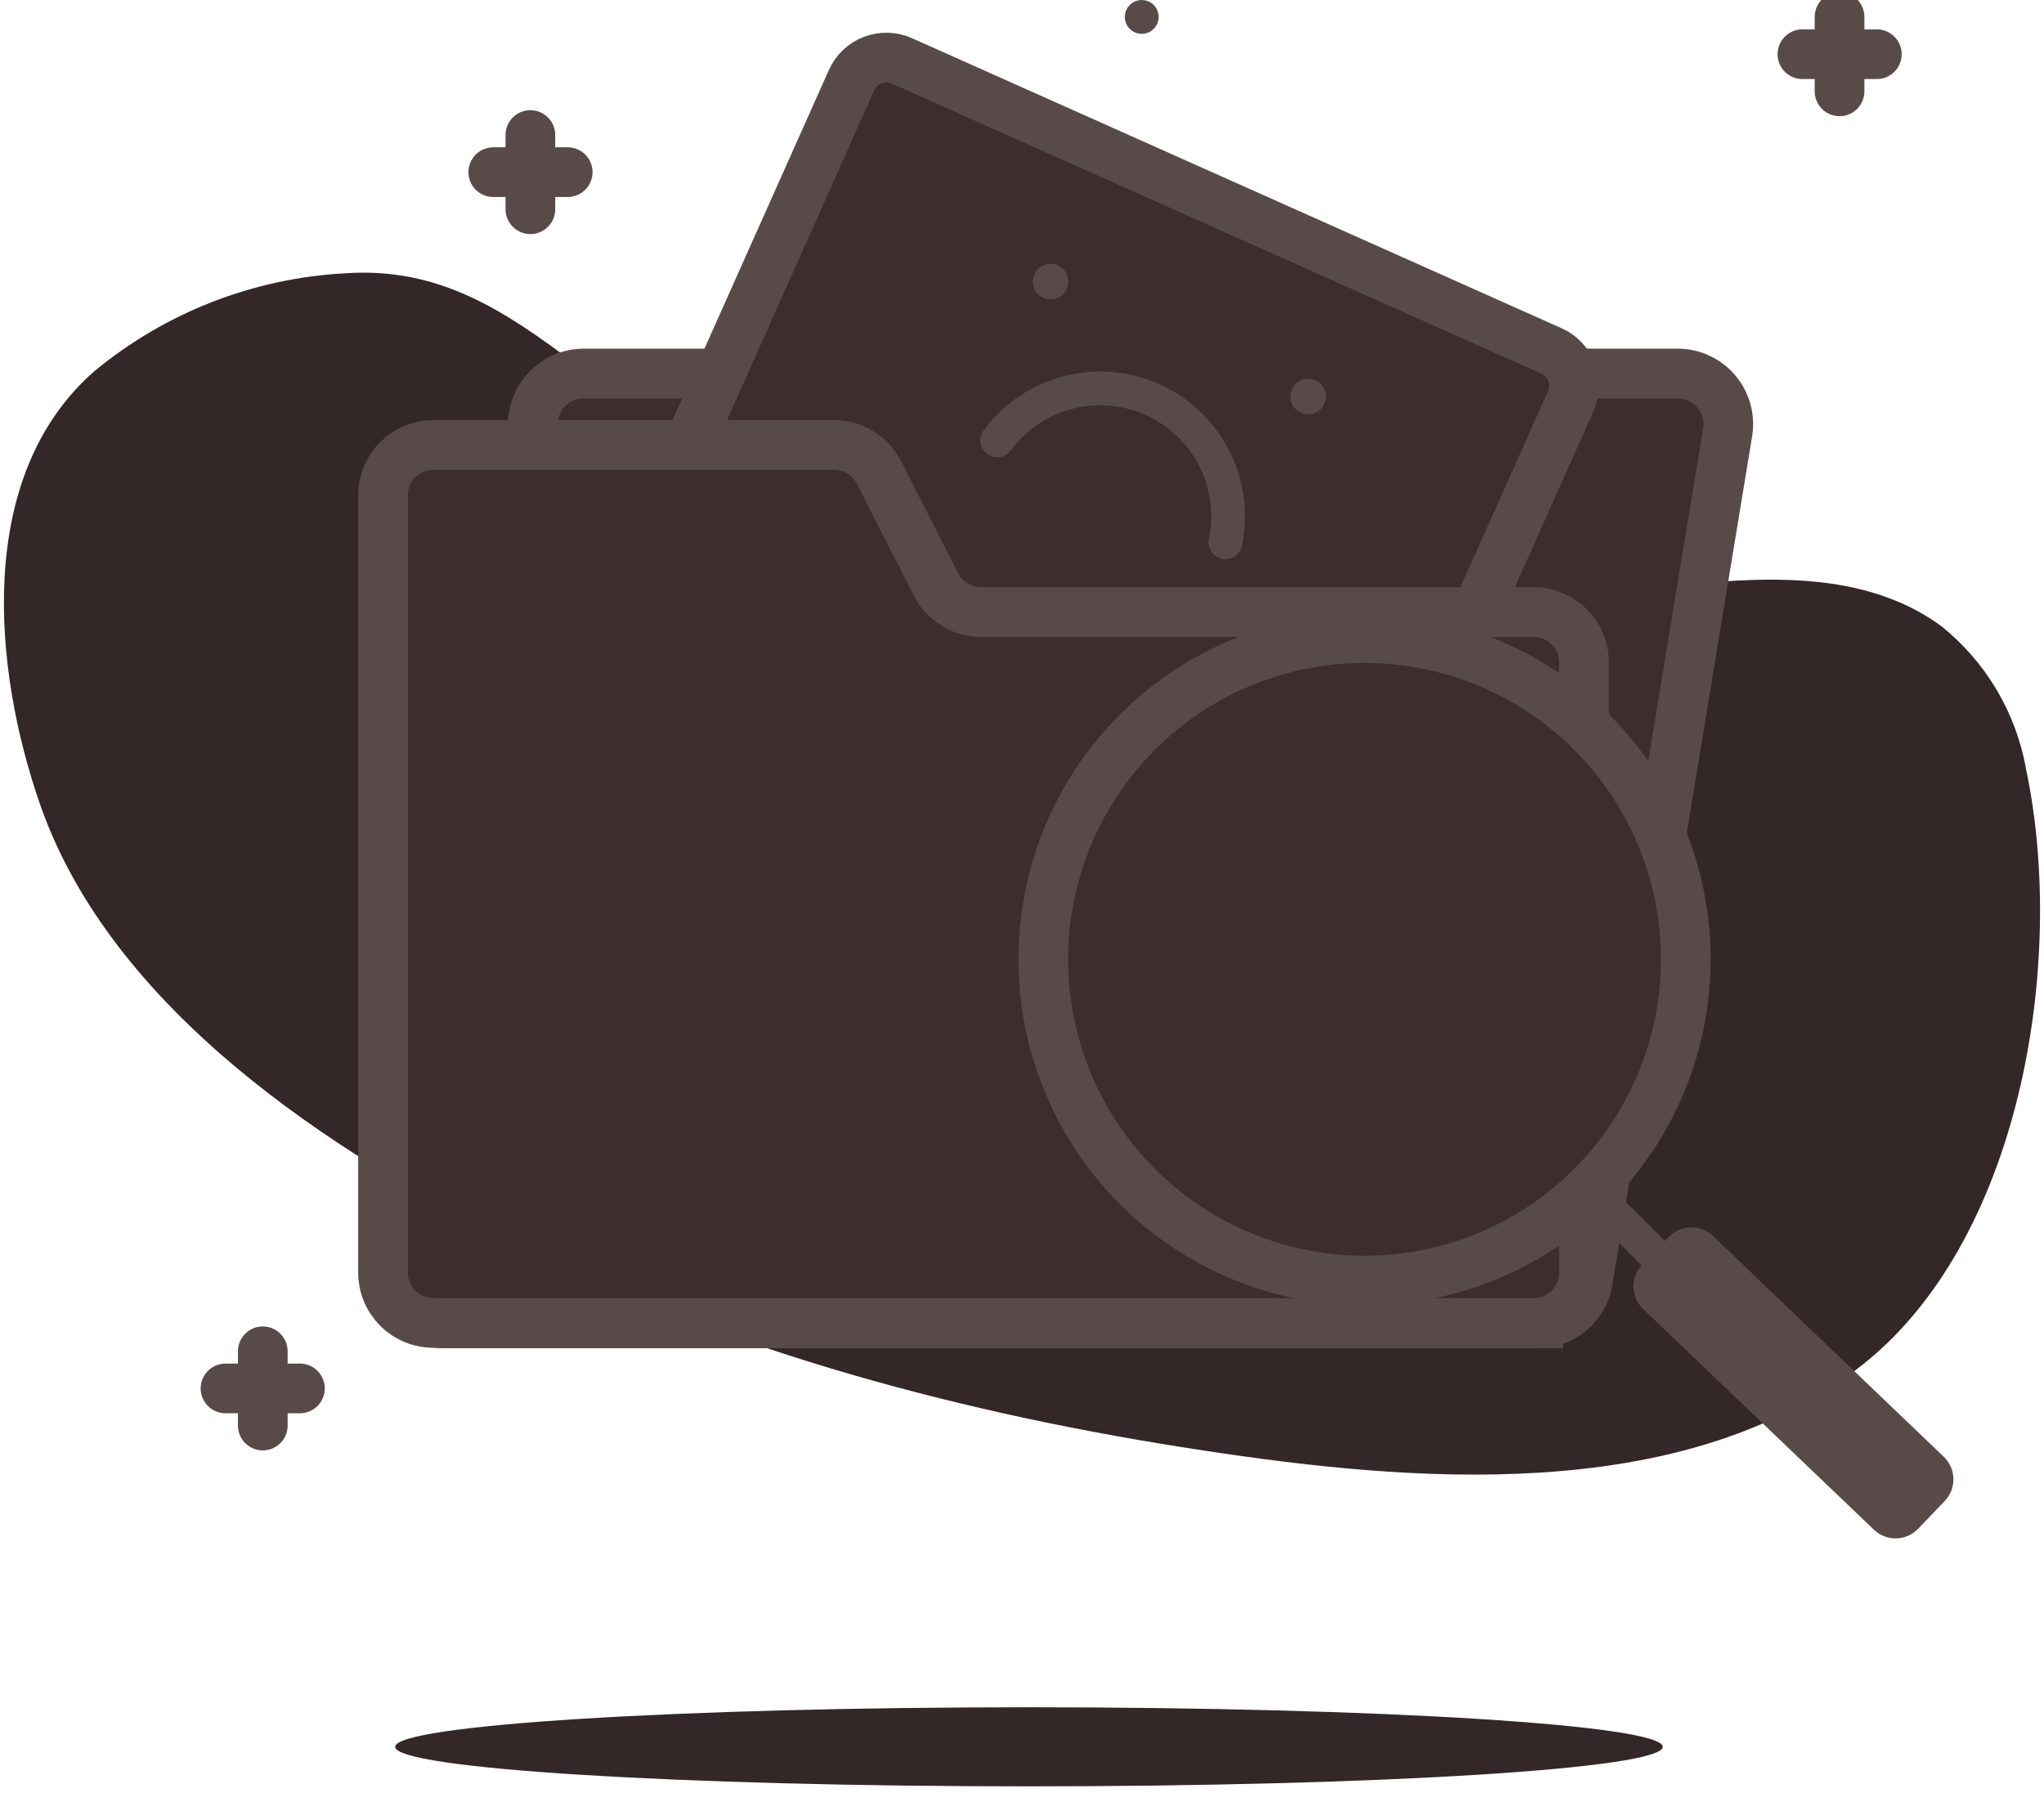 <svg width="261" height="229" viewBox="0 0 261 229" fill="none" xmlns="http://www.w3.org/2000/svg">
<g clip-path="url(#clip0_6697_6322)">
<path d="M130.489 179.887C130.916 179.887 131.334 179.761 131.689 179.523C132.045 179.286 132.322 178.948 132.485 178.554C132.649 178.159 132.691 177.724 132.608 177.305C132.525 176.886 132.319 176.501 132.017 176.199C131.715 175.897 131.33 175.691 130.91 175.607C130.491 175.524 130.057 175.567 129.662 175.73C129.267 175.894 128.93 176.171 128.692 176.526C128.455 176.882 128.328 177.299 128.328 177.727C128.328 178.3 128.556 178.849 128.961 179.255C129.366 179.66 129.916 179.887 130.489 179.887Z" fill="#594A4A"/>
<path d="M67.725 17.241V26.717" stroke="#594A4A" stroke-width="6.345" stroke-linecap="round" stroke-linejoin="round"/>
<path d="M62.988 21.981H72.49" stroke="#594A4A" stroke-width="6.345" stroke-linecap="round" stroke-linejoin="round"/>
<path d="M175.657 77.069C157.185 77.069 138.423 76.318 120.855 71.424C103.288 66.531 87.789 57.361 73.68 46.624C64.419 39.636 56.042 34.062 44.044 34.9C32.318 35.53 21.105 39.91 12.056 47.395C-3.235 60.758 -0.921 85.467 5.163 102.852C14.354 128.98 42.286 147.162 65.983 159.002C93.388 172.688 123.476 180.651 153.681 185.213C180.132 189.248 214.107 192.155 237.041 174.874C258.109 158.99 263.882 122.759 258.723 98.29C257.466 91.058 253.609 84.534 247.878 79.947C233.084 69.123 211.017 76.356 194.399 76.708C188.223 76.828 181.965 77.069 175.657 77.069Z" fill="#332727"/>
<path d="M145.79 4.322C146.217 4.322 146.635 4.195 146.99 3.958C147.345 3.72 147.622 3.383 147.786 2.988C147.949 2.593 147.992 2.159 147.909 1.74C147.825 1.321 147.62 0.936 147.317 0.633C147.015 0.331 146.63 0.125 146.211 0.042C145.792 -0.041 145.358 0.001 144.963 0.165C144.568 0.329 144.23 0.605 143.993 0.961C143.756 1.316 143.629 1.734 143.629 2.161C143.629 2.734 143.857 3.284 144.262 3.689C144.667 4.094 145.217 4.322 145.79 4.322Z" fill="#594A4A"/>
<path d="M33.557 172.547V182.028" stroke="#594A4A" stroke-width="6.345" stroke-linecap="round" stroke-linejoin="round"/>
<path d="M28.795 177.288H38.296" stroke="#594A4A" stroke-width="6.345" stroke-linecap="round" stroke-linejoin="round"/>
<path d="M131.393 228.1C176.083 228.1 212.318 225.84 212.318 223.053C212.318 220.266 176.083 218.001 131.393 218.001C86.702 218.001 50.463 220.262 50.463 223.053C50.463 225.844 86.698 228.1 131.393 228.1Z" fill="#332727"/>
<path d="M196.426 168.976H56.663C55.727 168.975 54.803 168.771 53.954 168.378C53.105 167.984 52.352 167.411 51.746 166.698C51.14 165.985 50.697 165.149 50.446 164.248C50.195 163.347 50.143 162.402 50.293 161.478L68.142 53.085C68.397 51.579 69.177 50.211 70.344 49.224C71.51 48.237 72.989 47.695 74.517 47.694H214.238C215.17 47.696 216.091 47.899 216.937 48.291C217.784 48.682 218.535 49.252 219.14 49.961C219.746 50.67 220.19 51.502 220.443 52.399C220.697 53.297 220.753 54.238 220.608 55.159L202.75 163.572C202.502 165.073 201.731 166.438 200.574 167.425C199.416 168.412 197.947 168.957 196.426 168.964V168.976Z" fill="#3E2D2D" stroke="#594A4A" stroke-width="6.345" stroke-miterlimit="10"/>
<path d="M198.128 44.821L115.158 7.773C114.576 7.513 113.948 7.37 113.311 7.352C112.673 7.334 112.039 7.442 111.443 7.67C110.847 7.897 110.302 8.24 109.839 8.678C109.375 9.117 109.003 9.642 108.742 10.224L82.445 69.115C81.92 70.29 81.884 71.625 82.344 72.826C82.803 74.028 83.721 74.998 84.896 75.523L167.87 112.57C169.043 113.091 170.374 113.127 171.574 112.669C172.773 112.211 173.742 111.298 174.269 110.128L200.567 51.236C200.829 50.655 200.973 50.028 200.993 49.391C201.012 48.753 200.905 48.119 200.678 47.523C200.452 46.927 200.11 46.381 199.673 45.918C199.235 45.454 198.71 45.081 198.128 44.821Z" fill="#3E2D2D" stroke="#594A4A" stroke-width="6.345" stroke-miterlimit="10"/>
<path d="M127.336 56.236C129.547 53.236 132.718 51.082 136.323 50.133C139.927 49.183 143.747 49.494 147.15 51.015C150.553 52.535 153.334 55.174 155.031 58.492C156.727 61.811 157.238 65.61 156.479 69.259" stroke="#594A4A" stroke-width="4.306" stroke-linecap="round" stroke-linejoin="round"/>
<path d="M167.038 52.907C167.488 52.907 167.928 52.774 168.301 52.524C168.675 52.274 168.967 51.919 169.138 51.503C169.31 51.088 169.355 50.631 169.267 50.19C169.179 49.749 168.962 49.344 168.644 49.026C168.326 48.708 167.92 48.492 167.479 48.405C167.038 48.318 166.581 48.363 166.166 48.536C165.751 48.709 165.396 49.001 165.147 49.375C164.897 49.749 164.765 50.189 164.766 50.639C164.766 50.937 164.824 51.232 164.939 51.508C165.053 51.783 165.22 52.033 165.432 52.244C165.643 52.455 165.893 52.622 166.169 52.736C166.445 52.849 166.74 52.908 167.038 52.907Z" fill="#594A4A"/>
<path d="M134.147 38.226C134.597 38.226 135.037 38.094 135.412 37.844C135.786 37.595 136.078 37.24 136.251 36.825C136.423 36.409 136.468 35.952 136.381 35.511C136.293 35.069 136.077 34.664 135.759 34.346C135.441 34.028 135.035 33.811 134.594 33.724C134.153 33.636 133.695 33.681 133.28 33.854C132.865 34.026 132.51 34.318 132.26 34.693C132.011 35.067 131.878 35.507 131.879 35.957C131.879 36.559 132.118 37.136 132.543 37.561C132.969 37.987 133.546 38.226 134.147 38.226Z" fill="#594A4A"/>
<path d="M195.808 168.931H55.357C54.511 168.932 53.672 168.767 52.889 168.444C52.106 168.121 51.395 167.646 50.795 167.048C50.196 166.45 49.72 165.739 49.396 164.956C49.072 164.173 48.907 163.333 48.908 162.486V63.271C48.902 62.418 49.067 61.572 49.394 60.783C49.715 60.006 50.189 59.3 50.787 58.709C51.379 58.109 52.084 57.633 52.861 57.307C53.643 56.983 54.481 56.815 55.328 56.814H106.481C107.672 56.815 108.84 57.145 109.856 57.767C110.872 58.39 111.696 59.282 112.237 60.343L119.524 74.622C120.059 75.683 120.879 76.573 121.892 77.194C122.904 77.816 124.067 78.147 125.255 78.152H195.8C196.648 78.15 197.489 78.317 198.273 78.64C199.057 78.964 199.77 79.439 200.37 80.038C200.97 80.638 201.447 81.35 201.772 82.133C202.098 82.916 202.265 83.756 202.266 84.605V162.49C202.267 163.339 202.101 164.179 201.776 164.963C201.452 165.747 200.977 166.459 200.377 167.059C199.777 167.659 199.065 168.134 198.281 168.458C197.497 168.782 196.657 168.949 195.808 168.948V168.931Z" fill="#3E2D2D" stroke="#594A4A" stroke-width="6.345" stroke-miterlimit="10"/>
<path d="M174.267 81.478C164.084 81.471 154.261 85.253 146.711 92.087C139.161 98.921 134.423 108.32 133.419 118.454C132.415 128.588 135.216 138.734 141.278 146.917C147.34 155.1 156.23 160.735 166.217 162.727C176.204 164.719 186.575 162.924 195.313 157.692C204.05 152.461 210.529 144.166 213.489 134.421C216.449 124.677 215.679 114.18 211.327 104.973C206.976 95.765 199.356 88.505 189.948 84.605C184.977 82.545 179.649 81.482 174.267 81.478Z" fill="#3E2D2D" stroke="#594A4A" stroke-width="6.345" stroke-miterlimit="10"/>
<path d="M203.391 152.308L214.327 163.244" stroke="#594A4A" stroke-width="4.306" stroke-linecap="round" stroke-linejoin="round"/>
<path d="M213.079 157.956L209.683 161.511C208.952 162.276 208.555 163.3 208.579 164.357C208.603 165.415 209.047 166.42 209.811 167.151L239.29 195.336C240.055 196.066 241.079 196.463 242.136 196.44C243.193 196.416 244.198 195.975 244.93 195.211L248.331 191.657C249.062 190.892 249.459 189.868 249.435 188.81C249.411 187.753 248.968 186.748 248.203 186.017L218.724 157.815C217.957 157.086 216.931 156.691 215.873 156.718C214.814 156.744 213.809 157.19 213.079 157.956Z" fill="#594A4A"/>
<path d="M234.893 2.161V11.662" stroke="#594A4A" stroke-width="6.345" stroke-linecap="round" stroke-linejoin="round"/>
<path d="M230.152 6.922H239.654" stroke="#594A4A" stroke-width="6.345" stroke-linecap="round" stroke-linejoin="round"/>
</g>
<defs>
<clipPath id="clip0_6697_6322">
<rect width="260" height="228.099" fill="white" transform="translate(0.5)"/>
</clipPath>
</defs>
</svg>
